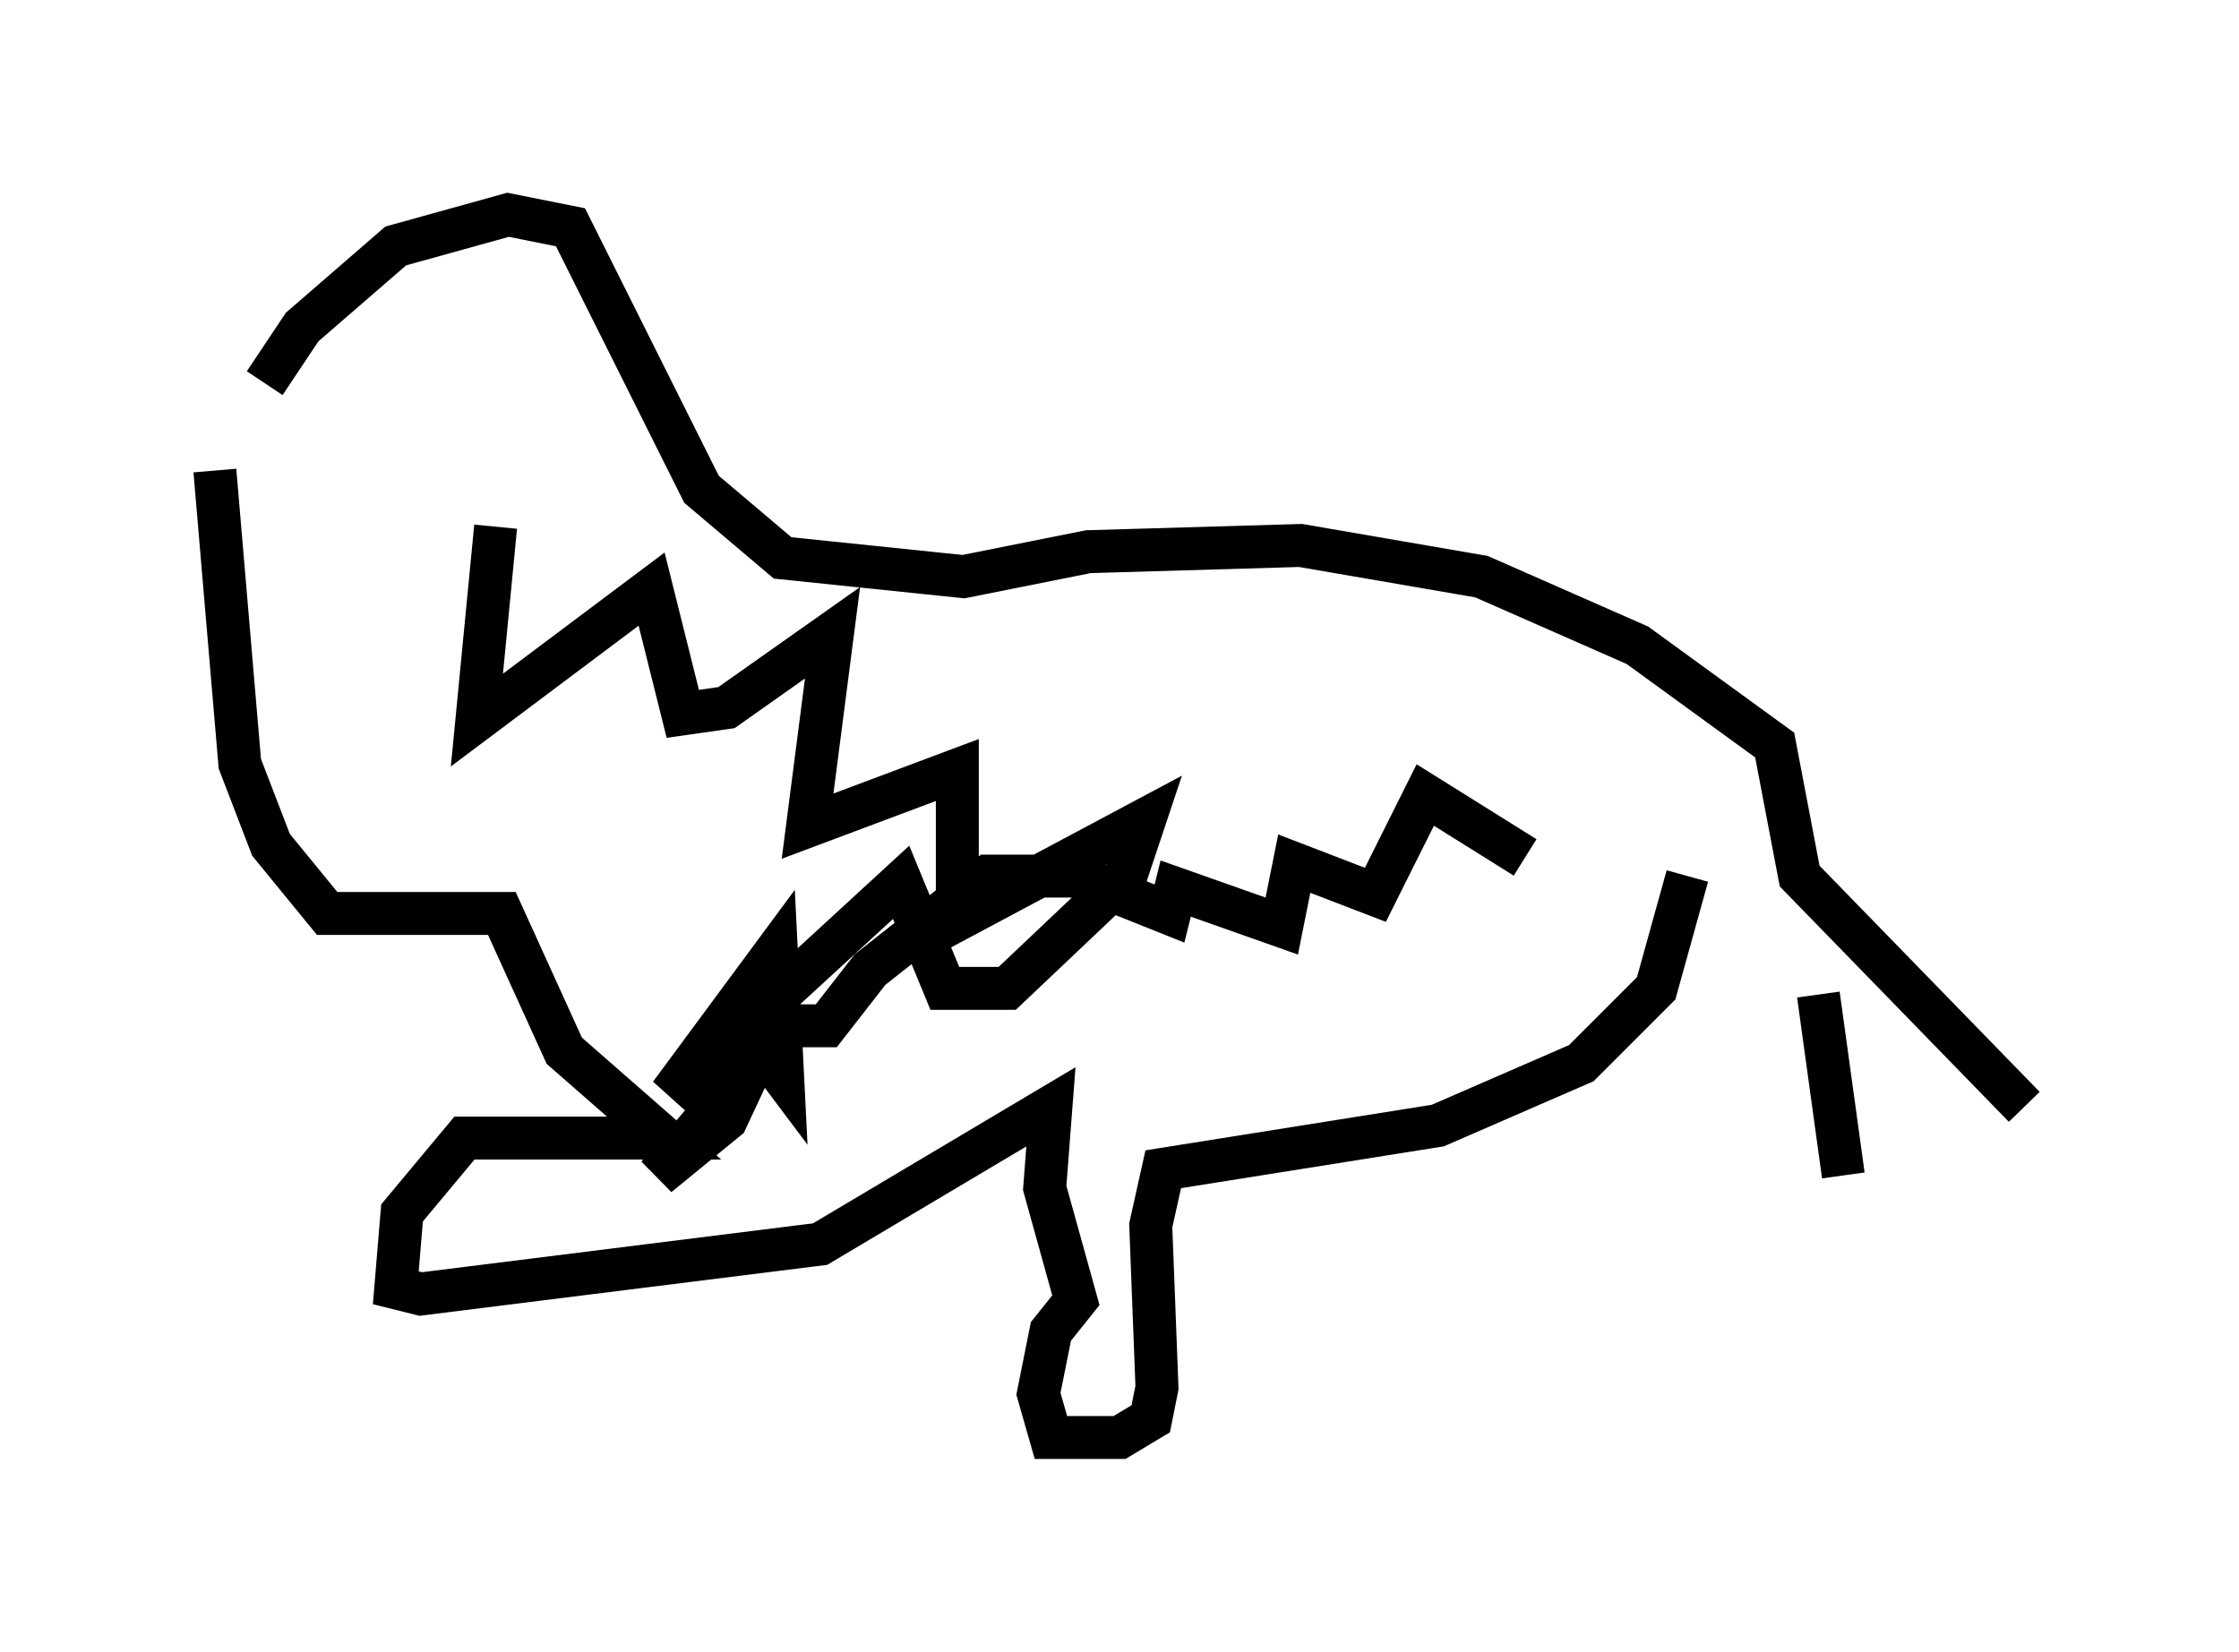 <?xml version="1.0" encoding="utf-8" ?>
<svg baseProfile="full" height="38.469" version="1.1" width="52.123" xmlns="http://www.w3.org/2000/svg" xmlns:ev="http://www.w3.org/2001/xml-events" xmlns:xlink="http://www.w3.org/1999/xlink"><defs /><rect fill="white" height="38.469" width="52.123" x="0" y="0" /><path d="M5.581, 10.81 m0.581, -1.888 l0.872, -1.307 2.179, -1.888 l2.615, -0.726 1.453, 0.291 l3.05, 6.101 1.888, 1.598 l4.212, 0.436 2.905, -0.581 l4.939, -0.145 4.212, 0.726 l3.631, 1.598 3.196, 2.324 l0.581, 3.05 5.229, 5.374 m-4.793, -2.615 l0.581, 4.212 m-3.631, -6.972 l-0.726, 2.615 -1.743, 1.743 l-3.341, 1.453 -6.391, 1.017 l-0.291, 1.307 0.145, 3.777 l-0.145, 0.726 -0.726, 0.436 l-1.598, 0.0 -0.291, -1.017 l0.291, -1.453 0.581, -0.726 l-0.726, -2.615 0.145, -1.888 l-5.374, 3.196 -9.296, 1.162 l-0.581, -0.145 0.145, -1.743 l1.453, -1.743 4.648, 0.0 l-2.324, -2.034 -1.453, -3.196 l-4.067, 0.0 -1.307, -1.598 l-0.726, -1.888 -0.581, -6.827 m6.536, 1.307 l-0.436, 4.503 4.067, -3.05 l0.726, 2.905 1.017, -0.145 l2.469, -1.743 -0.581, 4.503 l3.486, -1.307 0.0, 3.486 l4.358, -2.324 -0.436, 1.307 l-2.76, 2.615 -1.453, 0.0 l-1.017, -2.469 -5.374, 4.939 l2.469, -3.341 0.145, 2.905 l-0.436, -0.581 -2.469, 2.905 l1.598, -1.307 1.017, -2.179 l1.307, 0.0 1.017, -1.307 l2.76, -2.179 2.034, 0.0 l2.179, 0.872 0.145, -0.581 l2.469, 0.872 0.291, -1.453 l1.888, 0.726 1.162, -2.324 l2.324, 1.453 " fill="none" stroke="black" stroke-width="1" /></svg>